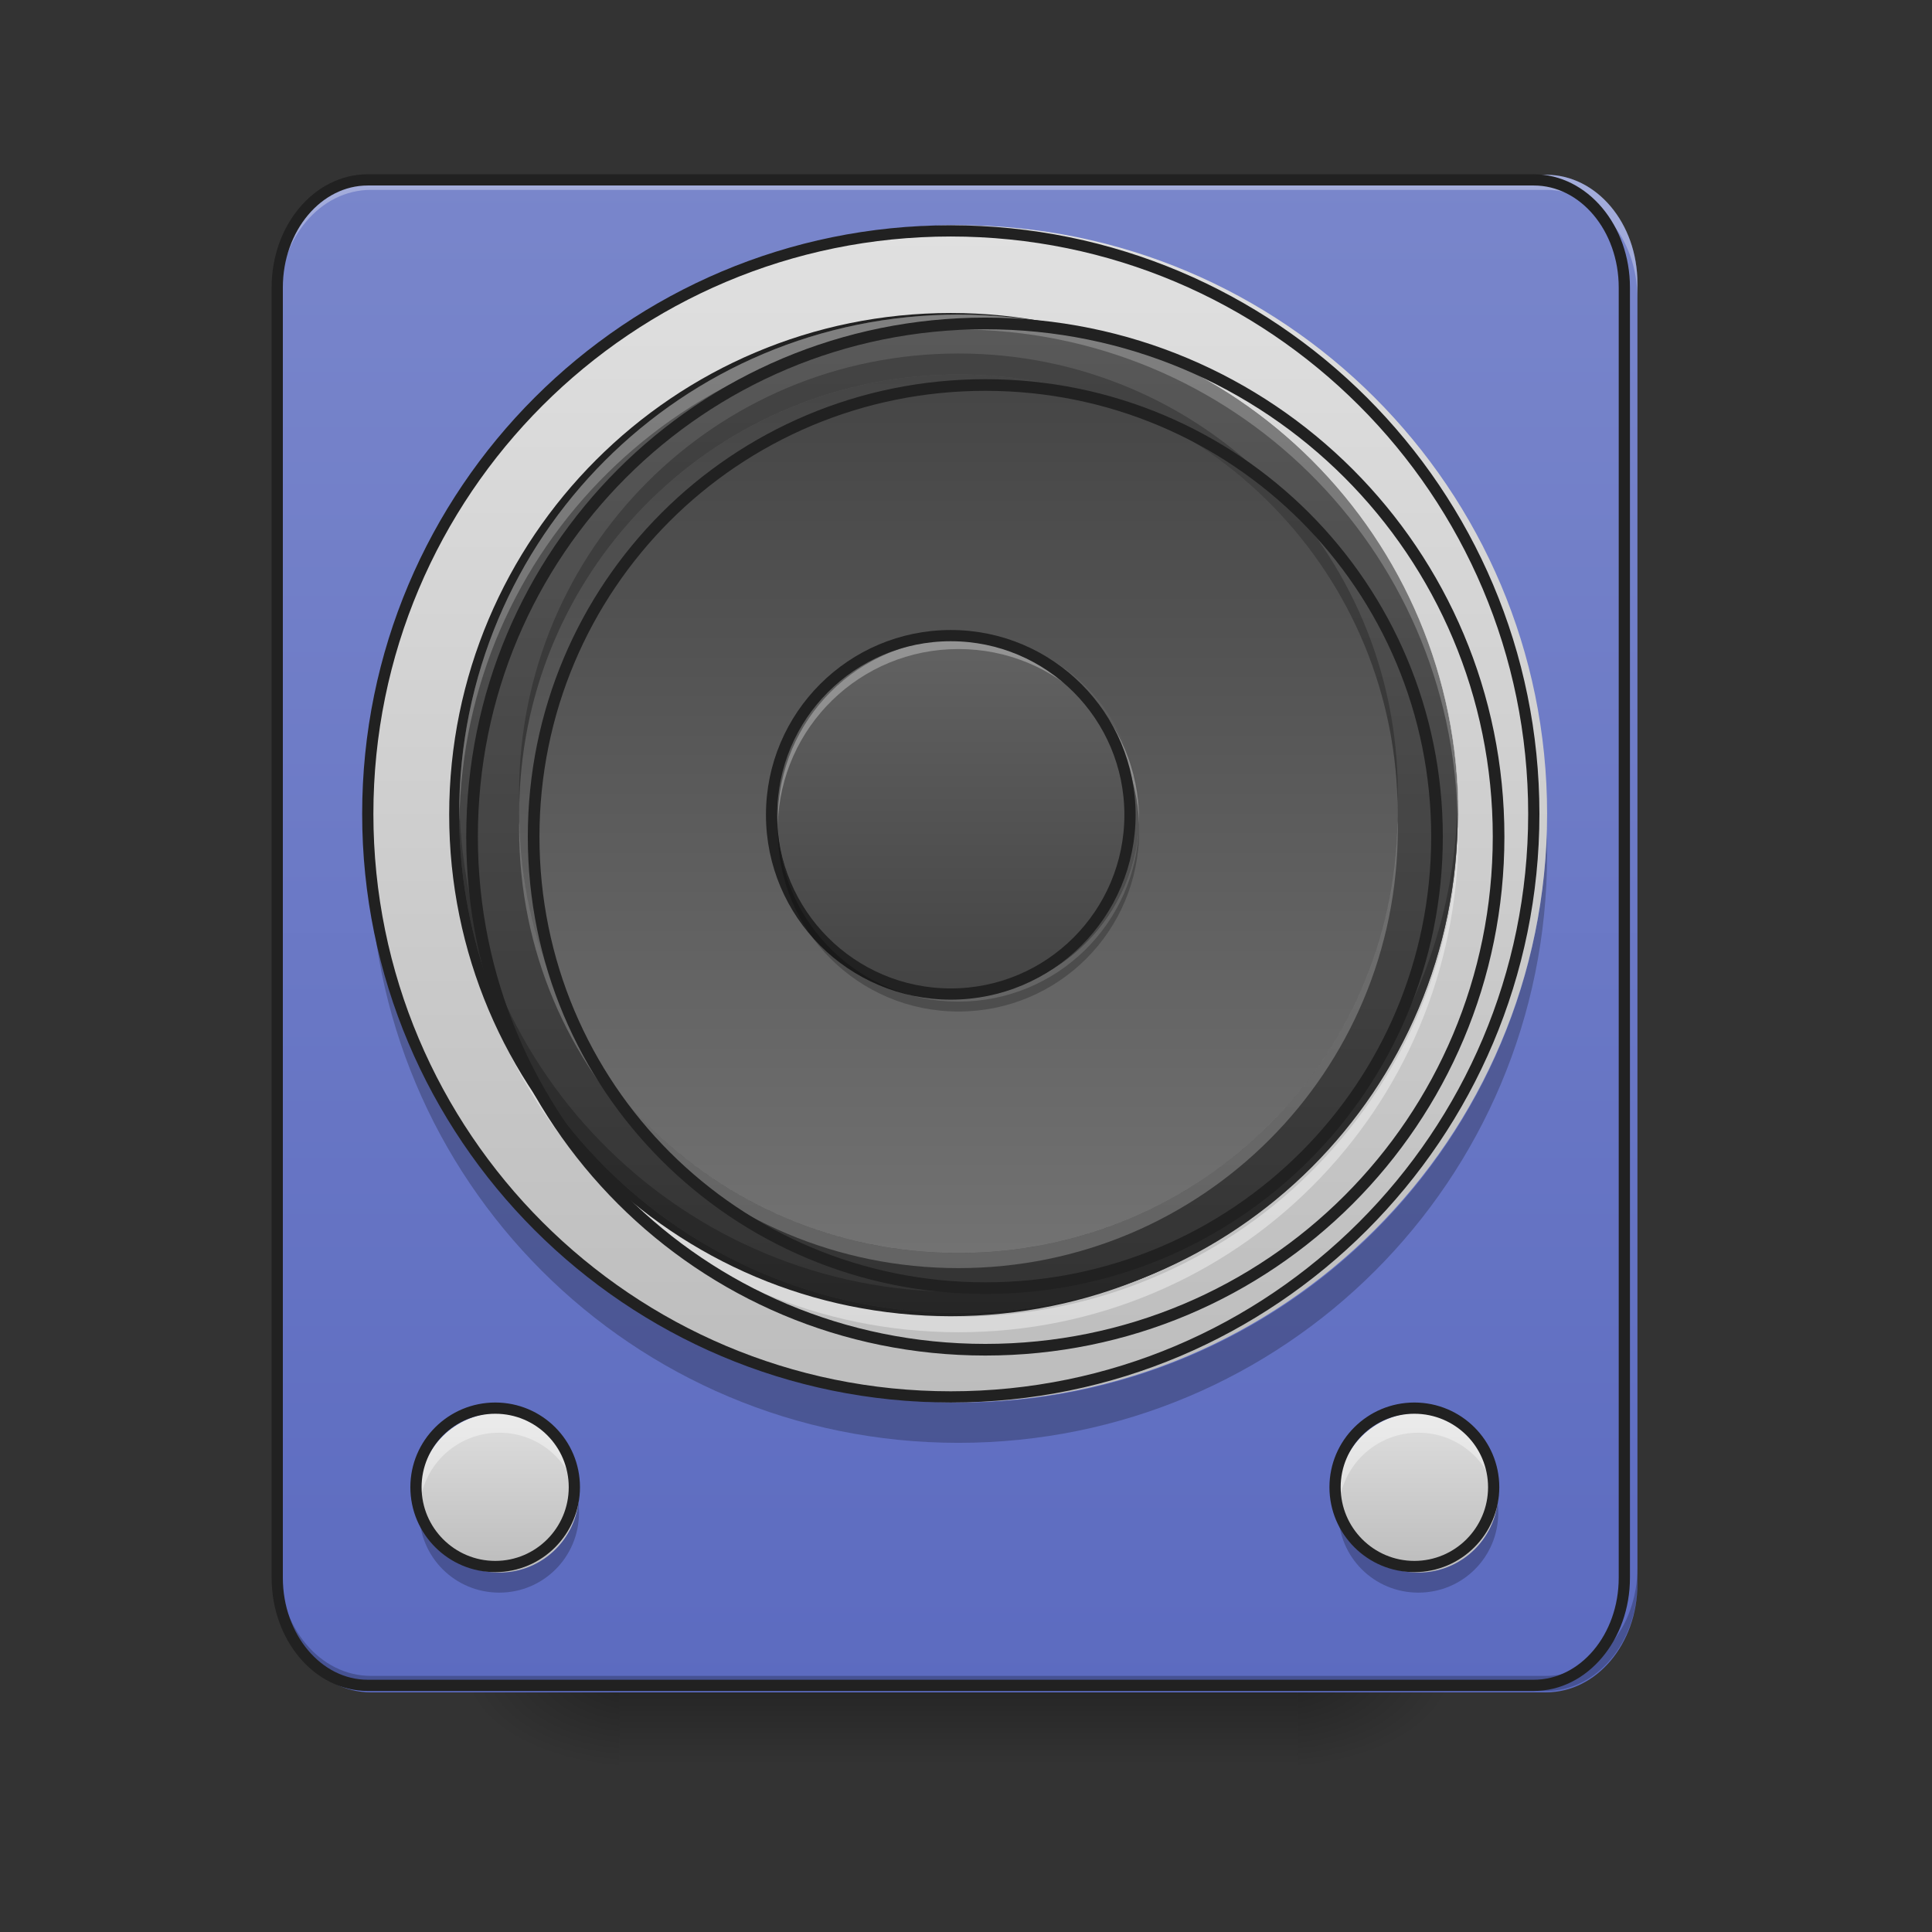 <?xml version="1.0" encoding="UTF-8"?>
<svg xmlns="http://www.w3.org/2000/svg" xmlns:xlink="http://www.w3.org/1999/xlink" width="32px" height="32px" viewBox="0 0 32 32" version="1.1">
<rect x="0" y="0" width="32" height="32" fill="#333333" stroke="none"/>
<defs>
<linearGradient id="linear0" gradientUnits="userSpaceOnUse" x1="254" y1="233.5" x2="254" y2="254.667" gradientTransform="matrix(0.354,0,0,0.062,-87.202,13.437)">
<stop offset="0" style="stop-color:rgb(0%,0%,0%);stop-opacity:0.275;"/>
<stop offset="1" style="stop-color:rgb(0%,0%,0%);stop-opacity:0;"/>
</linearGradient>
<radialGradient id="radial0" gradientUnits="userSpaceOnUse" cx="450.909" cy="189.579" fx="450.909" fy="189.579" r="21.167" gradientTransform="matrix(0,-0.078,-0.141,-0,47.826,63.589)">
<stop offset="0" style="stop-color:rgb(0%,0%,0%);stop-opacity:0.314;"/>
<stop offset="0.222" style="stop-color:rgb(0%,0%,0%);stop-opacity:0.275;"/>
<stop offset="1" style="stop-color:rgb(0%,0%,0%);stop-opacity:0;"/>
</radialGradient>
<radialGradient id="radial1" gradientUnits="userSpaceOnUse" cx="450.909" cy="189.579" fx="450.909" fy="189.579" r="21.167" gradientTransform="matrix(-0,0.078,0.141,0,-16.076,-7.527)">
<stop offset="0" style="stop-color:rgb(0%,0%,0%);stop-opacity:0.314;"/>
<stop offset="0.222" style="stop-color:rgb(0%,0%,0%);stop-opacity:0.275;"/>
<stop offset="1" style="stop-color:rgb(0%,0%,0%);stop-opacity:0;"/>
</radialGradient>
<radialGradient id="radial2" gradientUnits="userSpaceOnUse" cx="450.909" cy="189.579" fx="450.909" fy="189.579" r="21.167" gradientTransform="matrix(-0,-0.078,0.141,-0,-16.076,63.589)">
<stop offset="0" style="stop-color:rgb(0%,0%,0%);stop-opacity:0.314;"/>
<stop offset="0.222" style="stop-color:rgb(0%,0%,0%);stop-opacity:0.275;"/>
<stop offset="1" style="stop-color:rgb(0%,0%,0%);stop-opacity:0;"/>
</radialGradient>
<radialGradient id="radial3" gradientUnits="userSpaceOnUse" cx="450.909" cy="189.579" fx="450.909" fy="189.579" r="21.167" gradientTransform="matrix(0,0.078,-0.141,0,47.826,-7.527)">
<stop offset="0" style="stop-color:rgb(0%,0%,0%);stop-opacity:0.314;"/>
<stop offset="0.222" style="stop-color:rgb(0%,0%,0%);stop-opacity:0.275;"/>
<stop offset="1" style="stop-color:rgb(0%,0%,0%);stop-opacity:0;"/>
</radialGradient>
<linearGradient id="linear1" gradientUnits="userSpaceOnUse" x1="254" y1="233.5" x2="254" y2="11.25" gradientTransform="matrix(0.095,0,0,0.113,-8.434,1.624)">
<stop offset="0" style="stop-color:rgb(36.078%,41.961%,75.294%);stop-opacity:1;"/>
<stop offset="1" style="stop-color:rgb(47.451%,52.549%,79.608%);stop-opacity:1;"/>
</linearGradient>
<linearGradient id="linear2" gradientUnits="userSpaceOnUse" x1="254" y1="148.833" x2="254" y2="-168.667" gradientTransform="matrix(0.061,0,0,0.061,0.278,14.088)">
<stop offset="0" style="stop-color:rgb(74.118%,74.118%,74.118%);stop-opacity:1;"/>
<stop offset="1" style="stop-color:rgb(87.843%,87.843%,87.843%);stop-opacity:1;"/>
</linearGradient>
<linearGradient id="linear3" gradientUnits="userSpaceOnUse" x1="254" y1="148.833" x2="254" y2="-168.667" gradientTransform="matrix(0.052,0,0,-0.052,2.646,12.963)">
<stop offset="0" style="stop-color:rgb(25.882%,25.882%,25.882%);stop-opacity:1;"/>
<stop offset="1" style="stop-color:rgb(45.882%,45.882%,45.882%);stop-opacity:1;"/>
</linearGradient>
<linearGradient id="linear4" gradientUnits="userSpaceOnUse" x1="254" y1="148.833" x2="254" y2="-168.667" gradientTransform="matrix(0.019,0,0,0.019,11.086,13.683)">
<stop offset="0" style="stop-color:rgb(25.882%,25.882%,25.882%);stop-opacity:1;"/>
<stop offset="1" style="stop-color:rgb(38.039%,38.039%,38.039%);stop-opacity:1;"/>
</linearGradient>
<linearGradient id="linear5" gradientUnits="userSpaceOnUse" x1="132.292" y1="201.75" x2="132.292" y2="159.417" gradientTransform="matrix(0.062,0,0,0.062,0,13.438)">
<stop offset="0" style="stop-color:rgb(74.118%,74.118%,74.118%);stop-opacity:1;"/>
<stop offset="1" style="stop-color:rgb(87.843%,87.843%,87.843%);stop-opacity:1;"/>
</linearGradient>
<linearGradient id="linear6" gradientUnits="userSpaceOnUse" x1="132.292" y1="201.75" x2="132.292" y2="159.417" gradientTransform="matrix(0.062,0,0,0.062,15.224,13.438)">
<stop offset="0" style="stop-color:rgb(74.118%,74.118%,74.118%);stop-opacity:1;"/>
<stop offset="1" style="stop-color:rgb(87.843%,87.843%,87.843%);stop-opacity:1;"/>
</linearGradient>
<linearGradient id="linear7" gradientUnits="userSpaceOnUse" x1="273.05" y1="-168.667" x2="273.05" y2="148.833" gradientTransform="matrix(0.052,0,0,-0.052,2.646,12.963)">
<stop offset="0" style="stop-color:rgb(25.882%,25.882%,25.882%);stop-opacity:1;"/>
<stop offset="1" style="stop-color:rgb(45.882%,45.882%,45.882%);stop-opacity:1;"/>
</linearGradient>
<linearGradient id="linear8" gradientUnits="userSpaceOnUse" x1="254" y1="53.583" x2="254" y2="-41.667" gradientTransform="matrix(0.062,0,0,0.062,0,13.438)">
<stop offset="0" style="stop-color:rgb(25.882%,25.882%,25.882%);stop-opacity:1;"/>
<stop offset="1" style="stop-color:rgb(38.039%,38.039%,38.039%);stop-opacity:1;"/>
</linearGradient>
</defs>
<g id="surface1">
<path style=" stroke:none;fill-rule:nonzero;fill:url(#linear0);" d="M 10.254 27.535 L 21.496 27.535 L 21.496 29.355 L 10.254 29.355 Z M 10.254 27.535 "/>
<path style=" stroke:none;fill-rule:nonzero;fill:url(#radial0);" d="M 21.496 28.031 L 24.145 28.031 L 24.145 26.707 L 21.496 26.707 Z M 21.496 28.031 "/>
<path style=" stroke:none;fill-rule:nonzero;fill:url(#radial1);" d="M 10.254 28.031 L 7.605 28.031 L 7.605 29.355 L 10.254 29.355 Z M 10.254 28.031 "/>
<path style=" stroke:none;fill-rule:nonzero;fill:url(#radial2);" d="M 10.254 28.031 L 7.605 28.031 L 7.605 26.707 L 10.254 26.707 Z M 10.254 28.031 "/>
<path style=" stroke:none;fill-rule:nonzero;fill:url(#radial3);" d="M 21.496 28.031 L 24.145 28.031 L 24.145 29.355 L 21.496 29.355 Z M 21.496 28.031 "/>
<path style=" stroke:none;fill-rule:nonzero;fill:url(#linear1);" d="M 6.141 2.895 L 25.609 2.895 C 26.445 2.895 27.121 3.699 27.121 4.691 L 27.121 26.234 C 27.121 27.227 26.445 28.031 25.609 28.031 L 6.141 28.031 C 5.305 28.031 4.629 27.227 4.629 26.234 L 4.629 4.691 C 4.629 3.699 5.305 2.895 6.141 2.895 Z M 6.141 2.895 "/>
<path style=" stroke:none;fill-rule:nonzero;fill:rgb(0%,0%,0%);fill-opacity:0.235;" d="M 6.133 13.816 C 6.129 13.93 6.125 14.039 6.125 14.148 C 6.125 19.551 10.473 23.898 15.875 23.898 C 21.277 23.898 25.625 19.551 25.625 14.148 C 25.625 14.039 25.621 13.93 25.617 13.816 C 25.445 19.062 21.164 23.234 15.875 23.234 C 10.586 23.234 6.305 19.062 6.133 13.816 Z M 6.133 13.816 "/>
<path style=" stroke:none;fill-rule:nonzero;fill:url(#linear2);" d="M 15.875 3.73 C 21.258 3.73 25.625 8.094 25.625 13.48 C 25.625 18.863 21.258 23.227 15.875 23.227 C 10.492 23.227 6.125 18.863 6.125 13.48 C 6.125 8.094 10.492 3.73 15.875 3.73 Z M 15.875 3.73 "/>
<path style=" stroke:none;fill-rule:nonzero;fill:url(#linear3);" d="M 15.875 21.746 C 20.441 21.746 24.145 18.047 24.145 13.48 C 24.145 8.914 20.441 5.211 15.875 5.211 C 11.309 5.211 7.605 8.914 7.605 13.48 C 7.605 18.047 11.309 21.746 15.875 21.746 Z M 15.875 21.746 "/>
<path style=" stroke:none;fill-rule:nonzero;fill:url(#linear4);" d="M 15.875 10.504 C 17.527 10.504 18.867 11.844 18.867 13.496 C 18.867 15.148 17.527 16.488 15.875 16.488 C 14.223 16.488 12.883 15.148 12.883 13.496 C 12.883 11.844 14.223 10.504 15.875 10.504 Z M 15.875 10.504 "/>
<path style="fill:none;stroke-width:3;stroke-linecap:round;stroke-linejoin:round;stroke:rgb(12.941%,12.941%,12.941%);stroke-opacity:1;stroke-miterlimit:4;" d="M 254 -155.062 C 340 -155.062 409.75 -85.375 409.75 0.688 C 409.75 86.688 340 156.438 254 156.438 C 168 156.438 98.25 86.688 98.25 0.688 C 98.25 -85.375 168 -155.062 254 -155.062 Z M 254 -155.062 " transform="matrix(0.062,0,0,0.062,0,13.438)"/>
<path style=" stroke:none;fill-rule:nonzero;fill:rgb(0%,0%,0%);fill-opacity:0.235;" d="M 15.875 5.211 C 11.289 5.211 7.594 8.902 7.594 13.492 C 7.594 13.535 7.594 13.578 7.594 13.621 C 7.664 9.094 11.332 5.473 15.875 5.473 C 20.418 5.473 24.086 9.094 24.156 13.621 C 24.156 13.578 24.156 13.535 24.156 13.492 C 24.156 8.902 20.461 5.211 15.875 5.211 Z M 15.875 5.211 "/>
<path style=" stroke:none;fill-rule:nonzero;fill:rgb(100%,100%,100%);fill-opacity:0.392;" d="M 15.875 22.066 C 11.289 22.066 7.594 18.375 7.594 13.789 C 7.594 13.742 7.594 13.699 7.594 13.656 C 7.664 18.184 11.332 21.809 15.875 21.809 C 20.418 21.809 24.086 18.184 24.156 13.656 C 24.156 13.699 24.156 13.742 24.156 13.789 C 24.156 18.375 20.461 22.066 15.875 22.066 Z M 15.875 22.066 "/>
<path style="fill:none;stroke-width:3;stroke-linecap:round;stroke-linejoin:round;stroke:rgb(12.941%,12.941%,12.941%);stroke-opacity:1;stroke-miterlimit:4;" d="M 254 -133.375 C 327.188 -133.375 386.5 -74.062 386.5 -0.875 C 386.5 72.312 327.188 131.625 254 131.625 C 180.812 131.625 121.5 72.312 121.5 -0.875 C 121.5 -74.062 180.812 -133.375 254 -133.375 Z M 254 -133.375 " transform="matrix(0.062,0,0,-0.062,0,13.438)"/>
<path style=" stroke:none;fill-rule:nonzero;fill:rgb(100%,100%,100%);fill-opacity:0.314;" d="M 6.141 2.895 C 5.305 2.895 4.629 3.695 4.629 4.691 L 4.629 4.938 C 4.629 3.945 5.305 3.145 6.141 3.145 L 25.609 3.145 C 26.445 3.145 27.121 3.945 27.121 4.938 L 27.121 4.691 C 27.121 3.695 26.445 2.895 25.609 2.895 Z M 6.141 2.895 "/>
<path style=" stroke:none;fill-rule:nonzero;fill:rgb(0%,0%,0%);fill-opacity:0.235;" d="M 6.141 28.008 C 5.305 28.008 4.629 27.207 4.629 26.211 L 4.629 25.965 C 4.629 26.957 5.305 27.758 6.141 27.758 L 25.609 27.758 C 26.445 27.758 27.121 26.957 27.121 25.965 L 27.121 26.211 C 27.121 27.207 26.445 28.008 25.609 28.008 Z M 6.141 28.008 "/>
<path style="fill:none;stroke-width:3;stroke-linecap:round;stroke-linejoin:round;stroke:rgb(12.941%,12.941%,12.941%);stroke-opacity:1;stroke-miterlimit:4;" d="M 98.25 -168.688 L 409.75 -168.688 C 423.125 -168.688 433.938 -155.812 433.938 -139.938 L 433.938 204.75 C 433.938 220.625 423.125 233.5 409.75 233.5 L 98.25 233.5 C 84.875 233.5 74.062 220.625 74.062 204.75 L 74.062 -139.938 C 74.062 -155.812 84.875 -168.688 98.25 -168.688 Z M 98.25 -168.688 " transform="matrix(0.062,0,0,0.062,0,13.438)"/>
<path style=" stroke:none;fill-rule:nonzero;fill:url(#linear5);" d="M 8.27 23.402 C 9 23.402 9.59 23.992 9.59 24.723 C 9.59 25.453 9 26.047 8.27 26.047 C 7.539 26.047 6.945 25.453 6.945 24.723 C 6.945 23.992 7.539 23.402 8.27 23.402 Z M 8.27 23.402 "/>
<path style=" stroke:none;fill-rule:nonzero;fill:rgb(0%,0%,0%);fill-opacity:0.235;" d="M 6.957 24.891 C 6.949 24.945 6.945 25 6.945 25.055 C 6.945 25.789 7.535 26.379 8.27 26.379 C 9 26.379 9.59 25.789 9.59 25.055 C 9.59 25 9.586 24.945 9.582 24.891 C 9.5 25.543 8.945 26.047 8.27 26.047 C 7.59 26.047 7.035 25.543 6.957 24.891 Z M 6.957 24.891 "/>
<path style=" stroke:none;fill-rule:nonzero;fill:rgb(100%,100%,100%);fill-opacity:0.392;" d="M 6.957 24.891 C 6.949 24.836 6.945 24.781 6.945 24.723 C 6.945 23.992 7.535 23.402 8.27 23.402 C 9 23.402 9.59 23.992 9.59 24.723 C 9.59 24.781 9.586 24.836 9.582 24.891 C 9.5 24.234 8.945 23.73 8.27 23.73 C 7.59 23.73 7.035 24.234 6.957 24.891 Z M 6.957 24.891 "/>
<path style="fill:none;stroke-width:3;stroke-linecap:round;stroke-linejoin:round;stroke:rgb(12.941%,12.941%,12.941%);stroke-opacity:1;stroke-miterlimit:4;" d="M 132.312 159.438 C 144 159.438 153.438 168.875 153.438 180.562 C 153.438 192.25 144 201.75 132.312 201.75 C 120.625 201.75 111.125 192.25 111.125 180.562 C 111.125 168.875 120.625 159.438 132.312 159.438 Z M 132.312 159.438 " transform="matrix(0.062,0,0,0.062,0,13.438)"/>
<path style=" stroke:none;fill-rule:nonzero;fill:url(#linear6);" d="M 23.492 23.402 C 24.223 23.402 24.816 23.992 24.816 24.723 C 24.816 25.453 24.223 26.047 23.492 26.047 C 22.762 26.047 22.168 25.453 22.168 24.723 C 22.168 23.992 22.762 23.402 23.492 23.402 Z M 23.492 23.402 "/>
<path style=" stroke:none;fill-rule:nonzero;fill:rgb(0%,0%,0%);fill-opacity:0.235;" d="M 22.18 24.891 C 22.172 24.945 22.168 25 22.168 25.055 C 22.168 25.789 22.758 26.379 23.492 26.379 C 24.227 26.379 24.816 25.789 24.816 25.055 C 24.816 25 24.812 24.945 24.805 24.891 C 24.723 25.543 24.168 26.047 23.492 26.047 C 22.816 26.047 22.262 25.543 22.18 24.891 Z M 22.18 24.891 "/>
<path style=" stroke:none;fill-rule:nonzero;fill:rgb(100%,100%,100%);fill-opacity:0.392;" d="M 22.18 24.891 C 22.172 24.836 22.168 24.781 22.168 24.723 C 22.168 23.992 22.758 23.402 23.492 23.402 C 24.227 23.402 24.816 23.992 24.816 24.723 C 24.816 24.781 24.812 24.836 24.805 24.891 C 24.723 24.234 24.168 23.73 23.492 23.73 C 22.816 23.73 22.262 24.234 22.18 24.891 Z M 22.18 24.891 "/>
<path style="fill:none;stroke-width:3;stroke-linecap:round;stroke-linejoin:round;stroke:rgb(12.941%,12.941%,12.941%);stroke-opacity:1;stroke-miterlimit:4;" d="M 132.296 159.438 C 143.983 159.438 153.483 168.875 153.483 180.562 C 153.483 192.25 143.983 201.75 132.296 201.75 C 120.608 201.75 111.108 192.25 111.108 180.562 C 111.108 168.875 120.608 159.438 132.296 159.438 Z M 132.296 159.438 " transform="matrix(0.062,0,0,0.062,15.224,13.438)"/>
<path style=" stroke:none;fill-rule:nonzero;fill:url(#linear7);" d="M 15.875 5.211 C 11.293 5.211 7.605 8.898 7.605 13.48 C 7.605 18.059 11.293 21.746 15.875 21.746 C 20.457 21.746 24.145 18.059 24.145 13.48 C 24.145 8.898 20.457 5.211 15.875 5.211 Z M 15.875 6.203 C 19.906 6.203 23.152 9.449 23.152 13.48 C 23.152 17.512 19.906 20.754 15.875 20.754 C 11.844 20.754 8.598 17.512 8.598 13.48 C 8.598 9.449 11.844 6.203 15.875 6.203 Z M 15.875 6.203 "/>
<path style=" stroke:none;fill-rule:nonzero;fill:rgb(0%,0%,0%);fill-opacity:0.235;" d="M 15.875 5.211 C 11.293 5.211 7.605 8.898 7.605 13.48 C 7.605 18.059 11.293 21.746 15.875 21.746 C 20.457 21.746 24.145 18.059 24.145 13.48 C 24.145 8.898 20.457 5.211 15.875 5.211 Z M 15.875 6.203 C 19.906 6.203 23.152 9.449 23.152 13.48 C 23.152 17.512 19.906 20.754 15.875 20.754 C 11.844 20.754 8.598 17.512 8.598 13.48 C 8.598 9.449 11.844 6.203 15.875 6.203 Z M 15.875 6.203 "/>
<path style=" stroke:none;fill-rule:nonzero;fill:rgb(99.216%,99.216%,99.216%);fill-opacity:0.235;" d="M 15.875 5.211 C 11.293 5.211 7.605 8.898 7.605 13.48 C 7.605 13.52 7.605 13.562 7.609 13.602 C 7.672 9.082 11.336 5.457 15.875 5.457 C 20.414 5.457 24.078 9.082 24.141 13.602 C 24.145 13.562 24.145 13.52 24.145 13.48 C 24.145 8.898 20.457 5.211 15.875 5.211 Z M 8.602 13.602 C 8.598 13.645 8.598 13.688 8.598 13.727 C 8.598 17.758 11.844 21.004 15.875 21.004 C 19.906 21.004 23.152 17.758 23.152 13.727 C 23.152 13.688 23.152 13.645 23.148 13.602 C 23.086 17.578 19.863 20.754 15.875 20.754 C 11.887 20.754 8.664 17.578 8.602 13.602 Z M 8.602 13.602 "/>
<path style=" stroke:none;fill-rule:nonzero;fill:rgb(0%,0%,0%);fill-opacity:0.235;" d="M 15.875 5.855 C 11.844 5.855 8.598 9.102 8.598 13.133 C 8.598 13.188 8.602 13.246 8.602 13.305 C 8.691 9.355 11.902 6.203 15.875 6.203 C 19.848 6.203 23.059 9.355 23.148 13.305 C 23.148 13.246 23.152 13.188 23.152 13.133 C 23.152 9.102 19.906 5.855 15.875 5.855 Z M 7.609 13.305 C 7.609 13.363 7.605 13.422 7.605 13.48 C 7.605 18.059 11.293 21.746 15.875 21.746 C 20.457 21.746 24.145 18.059 24.145 13.48 C 24.145 13.422 24.141 13.363 24.141 13.305 C 24.051 17.805 20.398 21.398 15.875 21.398 C 11.352 21.398 7.699 17.805 7.609 13.305 Z M 7.609 13.305 "/>
<path style="fill:none;stroke-width:11.339;stroke-linecap:round;stroke-linejoin:round;stroke:rgb(12.941%,12.941%,12.941%);stroke-opacity:1;stroke-miterlimit:4;" d="M 960 315.118 C 682.913 315.118 459.921 538.11 459.921 815.197 C 459.921 1092.047 682.913 1315.039 960 1315.039 C 1237.087 1315.039 1460.079 1092.047 1460.079 815.197 C 1460.079 538.11 1237.087 315.118 960 315.118 Z M 960 375.118 C 1203.78 375.118 1400.079 571.417 1400.079 815.197 C 1400.079 1058.976 1203.78 1255.039 960 1255.039 C 716.221 1255.039 519.921 1058.976 519.921 815.197 C 519.921 571.417 716.221 375.118 960 375.118 Z M 960 375.118 " transform="matrix(0.017,0,0,0.017,0,0)"/>
<path style=" stroke:none;fill-rule:nonzero;fill:url(#linear8);" d="M 15.875 10.504 C 17.527 10.504 18.867 11.844 18.867 13.496 C 18.867 15.148 17.527 16.488 15.875 16.488 C 14.223 16.488 12.883 15.148 12.883 13.496 C 12.883 11.844 14.223 10.504 15.875 10.504 Z M 15.875 10.504 "/>
<path style=" stroke:none;fill-rule:nonzero;fill:rgb(100%,100%,100%);fill-opacity:0.314;" d="M 15.875 10.586 C 14.219 10.586 12.883 11.922 12.883 13.578 C 12.883 13.605 12.883 13.633 12.883 13.66 C 12.926 12.043 14.246 10.75 15.875 10.75 C 17.504 10.75 18.824 12.043 18.867 13.66 C 18.867 13.633 18.867 13.605 18.867 13.578 C 18.867 11.922 17.531 10.586 15.875 10.586 Z M 15.875 10.586 "/>
<path style="fill:none;stroke-width:3;stroke-linecap:round;stroke-linejoin:round;stroke:rgb(12.941%,12.941%,12.941%);stroke-opacity:1;stroke-miterlimit:4;" d="M 254 -46.938 C 280.438 -46.938 301.875 -25.5 301.875 0.938 C 301.875 27.375 280.438 48.812 254 48.812 C 227.562 48.812 206.125 27.375 206.125 0.938 C 206.125 -25.5 227.562 -46.938 254 -46.938 Z M 254 -46.938 " transform="matrix(0.062,0,0,0.062,0,13.438)"/>
<path style=" stroke:none;fill-rule:nonzero;fill:rgb(0%,0%,0%);fill-opacity:0.235;" d="M 15.875 16.754 C 14.219 16.754 12.883 15.418 12.883 13.762 C 12.883 13.734 12.883 13.707 12.883 13.676 C 12.926 15.297 14.246 16.59 15.875 16.59 C 17.504 16.59 18.824 15.297 18.867 13.676 C 18.867 13.707 18.867 13.734 18.867 13.762 C 18.867 15.418 17.531 16.754 15.875 16.754 Z M 15.875 16.754 "/>
</g>
</svg>
